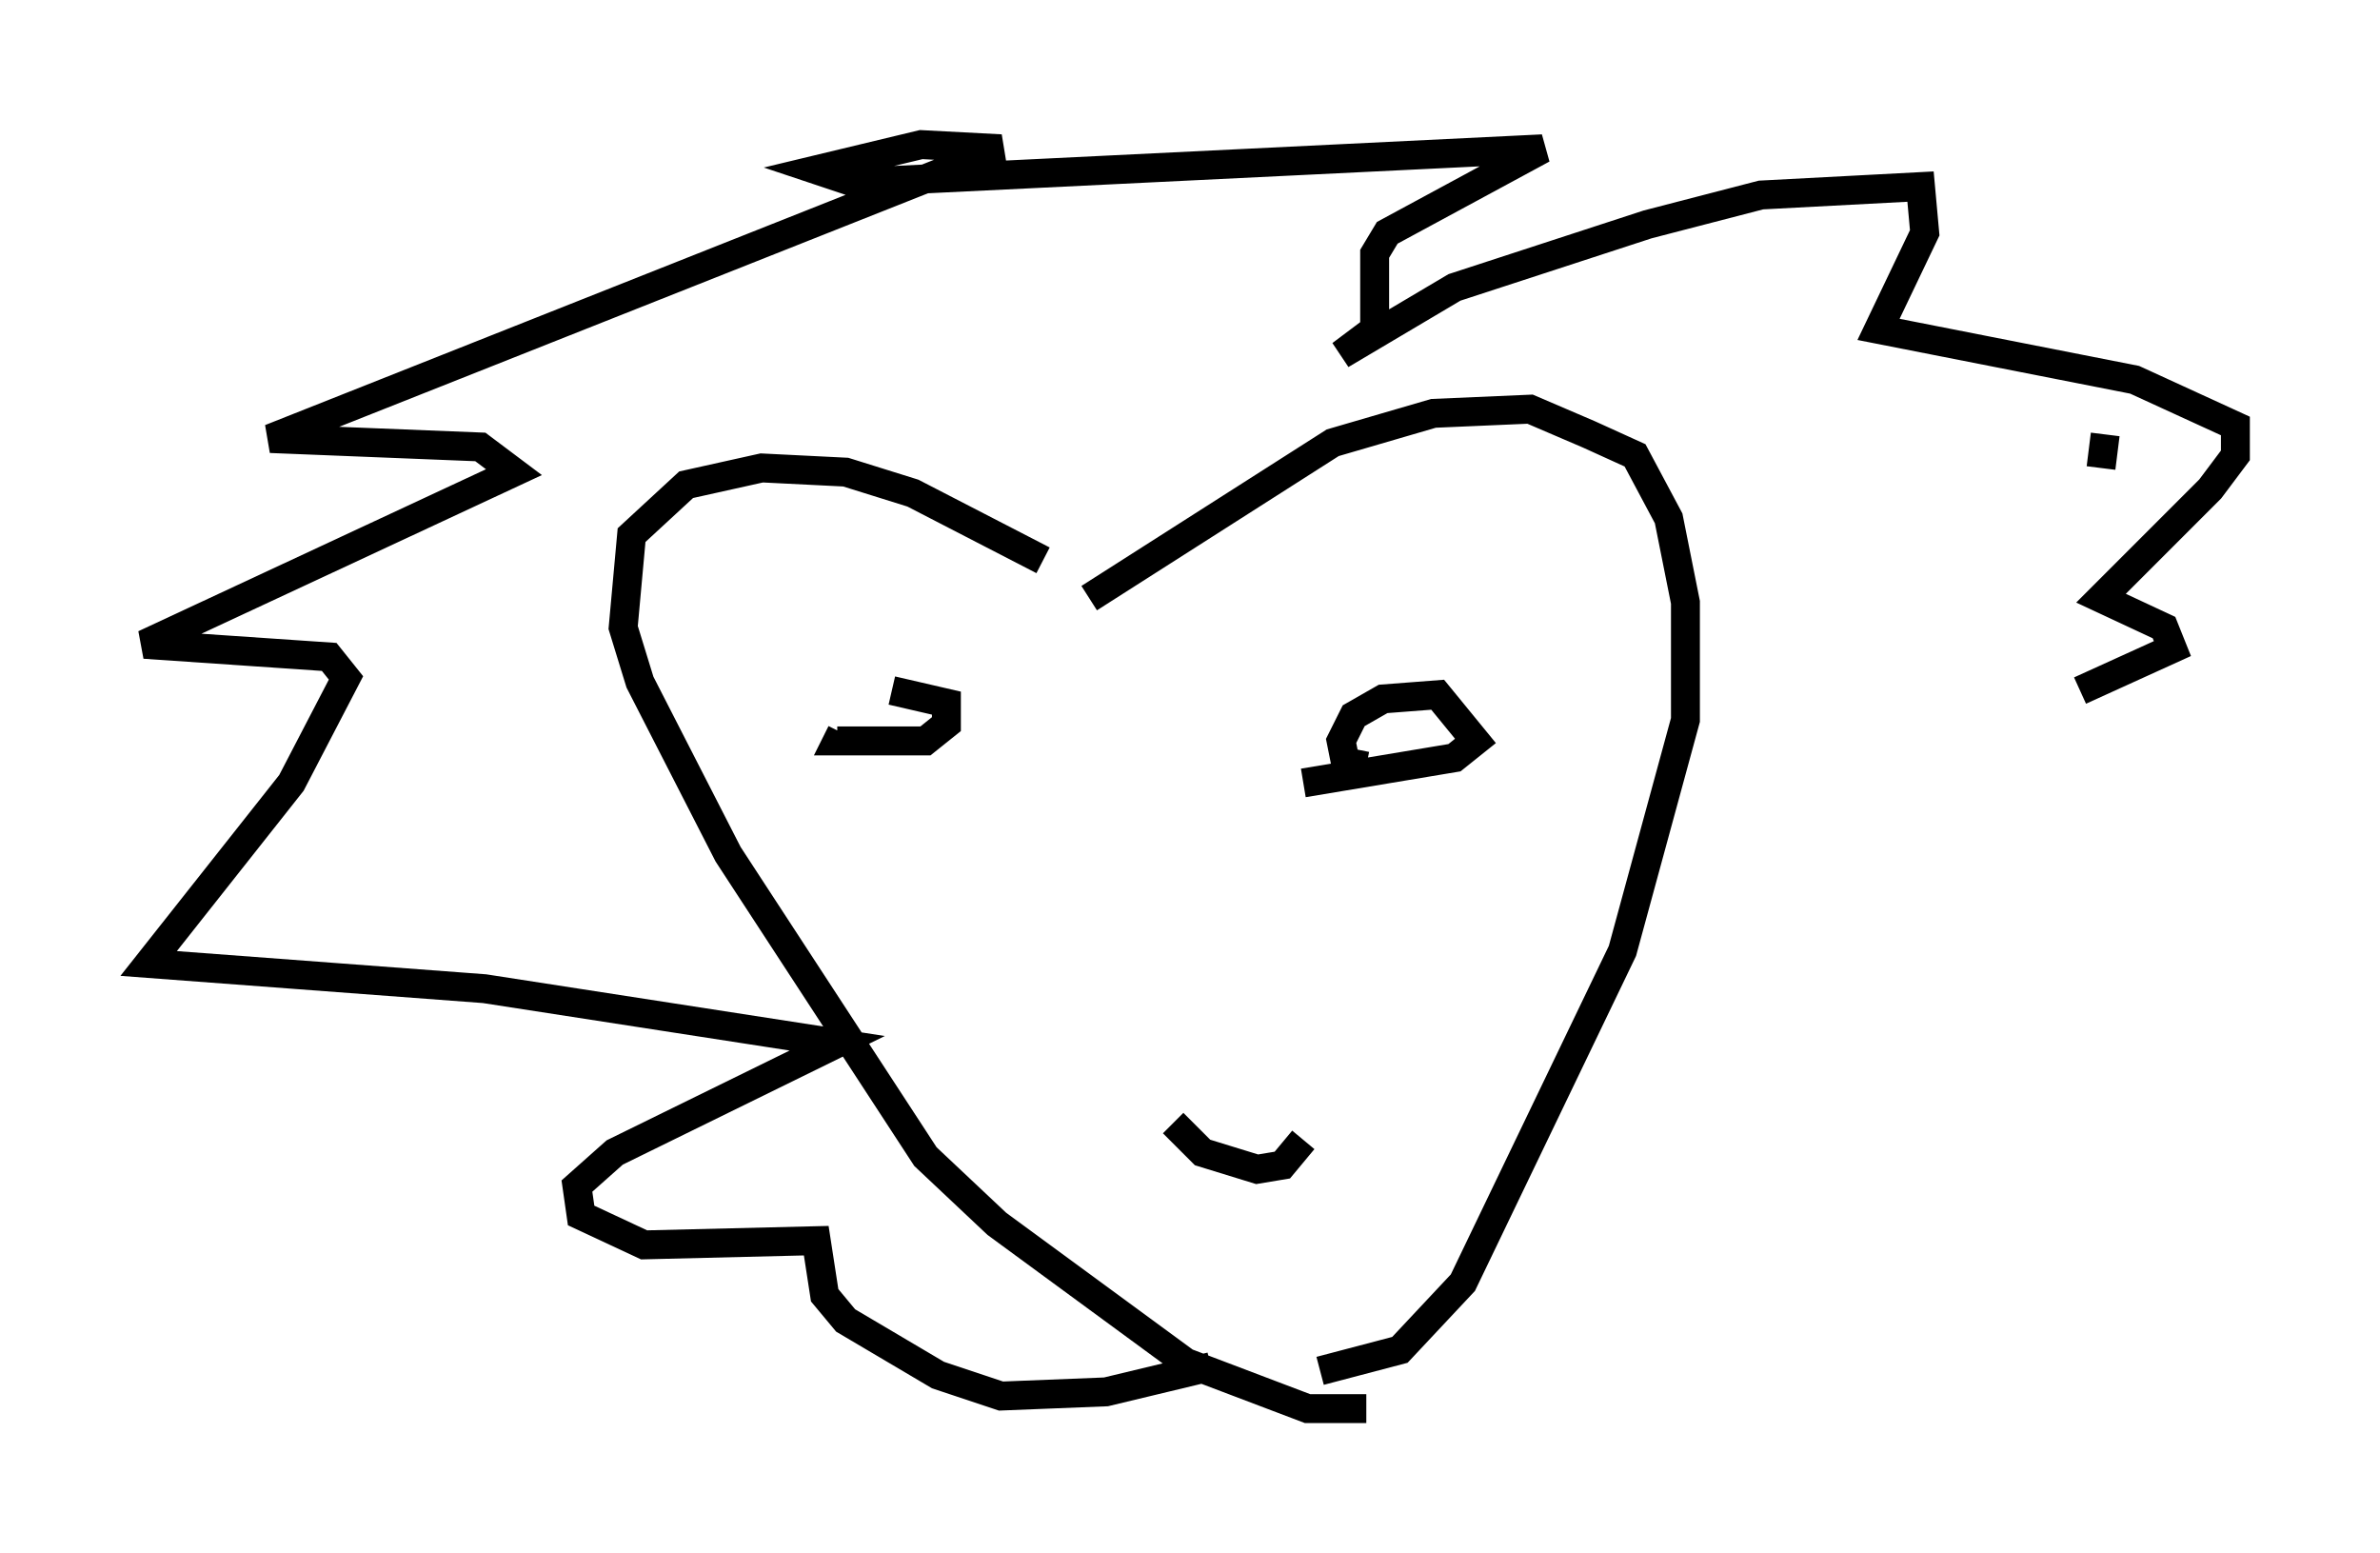 <?xml version="1.0" encoding="utf-8" ?>
<svg baseProfile="full" height="53.721" version="1.1" width="82.335" xmlns="http://www.w3.org/2000/svg" xmlns:ev="http://www.w3.org/2001/xml-events" xmlns:xlink="http://www.w3.org/1999/xlink"><defs /><rect fill="white" height="53.721" width="82.335" x="0" y="0" /><path d="M38.263, 21.268 m-2.179, -1.888 l-4.503, -2.324 -2.324, -0.726 l-2.905, -0.145 -2.615, 0.581 l-1.888, 1.743 -0.291, 3.196 l0.581, 1.888 3.05, 5.955 l6.827, 10.458 2.469, 2.324 l6.536, 4.793 4.212, 1.598 l2.034, 0.0 m-9.587, -28.033 l8.425, -5.374 3.486, -1.017 l3.341, -0.145 2.034, 0.872 l1.598, 0.726 1.162, 2.179 l0.581, 2.905 0.0, 4.067 l-2.179, 7.989 -5.52, 11.475 l-2.179, 2.324 -2.76, 0.726 m-14.816, -23.531 l1.888, 0.436 0.0, 0.726 l-0.726, 0.581 -3.05, 0.0 l0.145, -0.291 m18.156, 1.162 l-0.726, -0.145 -0.145, -0.726 l0.436, -0.872 1.017, -0.581 l1.888, -0.145 1.307, 1.598 l-0.726, 0.581 -5.229, 0.872 m-4.503, 11.765 l1.017, 1.017 1.888, 0.581 l0.872, -0.145 0.726, -0.872 m-3.196, 7.844 l-3.631, 0.872 -3.631, 0.145 l-2.179, -0.726 -3.196, -1.888 l-0.726, -0.872 -0.291, -1.888 l-5.955, 0.145 -2.179, -1.017 l-0.145, -1.017 1.307, -1.162 l7.698, -3.777 -12.201, -1.888 l-11.62, -0.872 4.939, -6.246 l1.888, -3.631 -0.581, -0.726 l-6.391, -0.436 12.782, -5.955 l-1.162, -0.872 -7.263, -0.291 l25.274, -10.022 -2.76, -0.145 l-3.631, 0.872 1.307, 0.436 l23.821, -1.162 -5.374, 2.905 l-0.436, 0.726 0.0, 2.615 l-1.162, 0.872 3.922, -2.324 l6.682, -2.179 3.922, -1.017 l5.52, -0.291 0.145, 1.598 l-1.598, 3.341 8.86, 1.743 l3.486, 1.598 0.0, 1.017 l-0.872, 1.162 -3.777, 3.777 l2.179, 1.017 0.291, 0.726 l-3.196, 1.453 m0.726, -7.698 m0.0, 0.0 l0.145, -1.162 " fill="none" stroke="black" stroke-width="1" /></svg>
